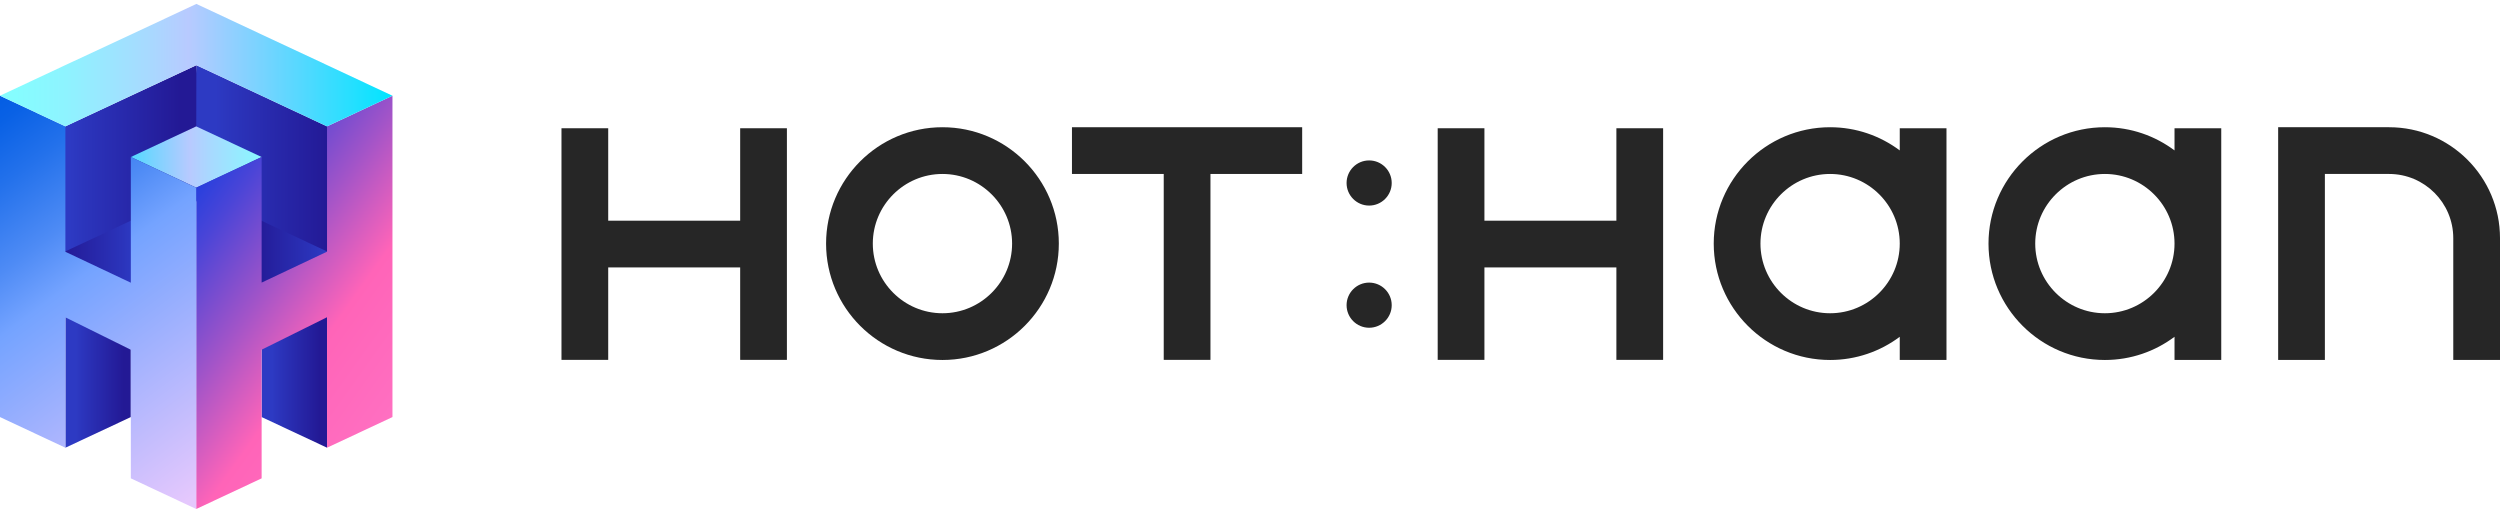 <svg width="130" height="27" viewBox="0 0 130 27" fill="none" xmlns="http://www.w3.org/2000/svg">
<g clip-path="url(#clip0_2_25)">
<path d="M124.232 6.616H118.464V18.716H120.894V9.046H124.232C126.074 9.046 127.57 10.545 127.57 12.383V18.716H130V12.383C130 9.202 127.413 6.616 124.232 6.616Z" fill="#262626"/>
<path d="M49.008 6.616C45.67 6.616 42.956 9.33 42.956 12.667C42.956 16.005 45.67 18.719 49.008 18.719C52.346 18.719 55.059 16.005 55.059 12.667C55.059 9.33 52.346 6.616 49.008 6.616ZM49.008 16.289C47.012 16.289 45.386 14.663 45.386 12.667C45.386 10.672 47.012 9.046 49.008 9.046C51.003 9.046 52.629 10.672 52.629 12.667C52.629 14.663 51.003 16.289 49.008 16.289Z" fill="#262626"/>
<path d="M71.195 8.342C70.548 8.342 70.022 8.868 70.022 9.516C70.022 10.163 70.548 10.69 71.195 10.69C71.843 10.69 72.369 10.163 72.369 9.516C72.369 8.868 71.843 8.342 71.195 8.342Z" fill="#262626"/>
<path d="M71.195 14.695C70.548 14.695 70.022 15.222 70.022 15.869C70.022 16.516 70.548 17.043 71.195 17.043C71.843 17.043 72.369 16.516 72.369 15.869C72.369 15.222 71.843 14.695 71.195 14.695Z" fill="#262626"/>
<path d="M38.489 11.476H31.627V6.669H29.197V18.713H31.627V13.906H38.489V18.713H40.919V6.669H38.489V11.476Z" fill="#262626"/>
<path d="M84.052 11.476H77.19V6.669H74.76V18.713H77.19V13.906H84.052V18.713H86.482V6.669H84.052V11.476Z" fill="#262626"/>
<path d="M98.787 7.822C97.776 7.065 96.522 6.616 95.165 6.616C91.828 6.616 89.114 9.33 89.114 12.667C89.114 16.005 91.828 18.719 95.165 18.719C96.522 18.719 97.776 18.27 98.787 17.513V18.716H101.217V6.669H98.787V7.822ZM95.165 16.289C93.17 16.289 91.544 14.663 91.544 12.667C91.544 10.672 93.17 9.046 95.165 9.046C97.161 9.046 98.787 10.672 98.787 12.667C98.787 14.663 97.161 16.289 95.165 16.289Z" fill="#262626"/>
<path d="M113.075 7.822C112.064 7.065 110.81 6.616 109.454 6.616C106.116 6.616 103.402 9.33 103.402 12.667C103.402 16.005 106.116 18.719 109.454 18.719C110.81 18.719 112.064 18.27 113.075 17.513V18.716H115.505V6.669H113.075V7.822ZM109.454 16.289C107.458 16.289 105.832 14.663 105.832 12.667C105.832 10.672 107.458 9.046 109.454 9.046C111.449 9.046 113.075 10.672 113.075 12.667C113.075 14.663 111.449 16.289 109.454 16.289Z" fill="#262626"/>
<path d="M55.742 9.046H60.514V18.713H62.944V9.046H67.713V6.616H55.742V9.046Z" fill="#262626"/>
<path d="M17.005 6.571L10.211 3.39L9.913 9.995L13.505 15.508H17.336L18.031 10.879L17.516 6.879L17.005 6.571Z" fill="url(#paint0_linear_2_25)"/>
<path d="M17.733 14.414L17.005 13.075L12.642 11.032L12.964 14.784L13.254 15.493L17.733 14.414Z" fill="url(#paint1_linear_2_25)"/>
<path d="M3.397 6.571L10.211 3.39L10.2 9.758L6.897 15.508H3.066L2.371 10.879L2.885 6.879L3.397 6.571Z" fill="url(#paint2_linear_2_25)"/>
<path d="M2.664 14.414L3.391 13.075L7.754 11.032L7.432 14.784L7.142 15.493L2.664 14.414Z" fill="url(#paint3_linear_2_25)"/>
<path d="M17.005 23.28L13.605 21.687V17.492L17.005 15.81V23.28Z" fill="url(#paint4_linear_2_25)"/>
<path d="M3.4 23.281L6.803 21.687V17.359L3.4 15.671V23.281Z" fill="url(#paint5_linear_2_25)"/>
<path d="M10.203 9.758L13.605 8.165L10.203 6.571L6.803 8.165L10.203 9.758Z" fill="url(#paint6_linear_2_25)"/>
<path d="M13.605 24.874V18.184L17.005 16.496V23.281L20.408 21.687V4.978L17.005 6.571V13.087L13.605 14.695V8.165L10.203 9.758V26.468L13.605 24.874Z" fill="url(#paint7_linear_2_25)"/>
<path d="M3.4 23.281V16.502L6.803 18.187V24.874L10.202 26.468V9.758L6.803 8.165V14.701L3.4 13.093V6.571L0 4.978V21.687L3.4 23.281Z" fill="url(#paint8_linear_2_25)"/>
<path d="M3.4 6.571L6.803 4.978L10.211 3.39L13.605 4.978L17.005 6.571L20.408 4.978L17.005 3.384L13.611 1.797L10.211 0.203L6.809 1.797L3.4 3.384L0 4.978L3.4 6.571Z" fill="url(#paint9_linear_2_25)"/>
</g>
<defs>
<linearGradient id="paint0_linear_2_25" x1="18.034" y1="9.448" x2="9.913" y2="9.448" gradientUnits="userSpaceOnUse">
<stop offset="0.11" stop-color="#231995"/>
<stop offset="0.73" stop-color="#2B34BB"/>
<stop offset="0.84" stop-color="#2D3AC3"/>
</linearGradient>
<linearGradient id="paint1_linear_2_25" x1="12.642" y1="13.264" x2="17.733" y2="13.264" gradientUnits="userSpaceOnUse">
<stop offset="0.11" stop-color="#231995"/>
<stop offset="0.73" stop-color="#2B34BB"/>
<stop offset="0.84" stop-color="#2D3AC3"/>
</linearGradient>
<linearGradient id="paint2_linear_2_25" x1="10.211" y1="9.448" x2="2.374" y2="9.448" gradientUnits="userSpaceOnUse">
<stop offset="0.11" stop-color="#231995"/>
<stop offset="0.73" stop-color="#2B34BB"/>
<stop offset="0.84" stop-color="#2D3AC3"/>
</linearGradient>
<linearGradient id="paint3_linear_2_25" x1="2.664" y1="13.264" x2="7.754" y2="13.264" gradientUnits="userSpaceOnUse">
<stop offset="0.11" stop-color="#231995"/>
<stop offset="0.73" stop-color="#2B34BB"/>
<stop offset="0.84" stop-color="#2D3AC3"/>
</linearGradient>
<linearGradient id="paint4_linear_2_25" x1="17.008" y1="19.547" x2="13.605" y2="19.547" gradientUnits="userSpaceOnUse">
<stop offset="0.11" stop-color="#231995"/>
<stop offset="0.73" stop-color="#2B34BB"/>
<stop offset="0.84" stop-color="#2D3AC3"/>
</linearGradient>
<linearGradient id="paint5_linear_2_25" x1="6.803" y1="19.476" x2="3.403" y2="19.476" gradientUnits="userSpaceOnUse">
<stop offset="0.11" stop-color="#231995"/>
<stop offset="0.73" stop-color="#2B34BB"/>
<stop offset="0.84" stop-color="#2D3AC3"/>
</linearGradient>
<linearGradient id="paint6_linear_2_25" x1="4.408" y1="8.165" x2="14.93" y2="8.165" gradientUnits="userSpaceOnUse">
<stop stop-color="#00E5FF"/>
<stop offset="0.24" stop-color="#57D8FF"/>
<stop offset="0.52" stop-color="#B8CAFF"/>
<stop offset="0.62" stop-color="#A8D9FF"/>
<stop offset="0.83" stop-color="#8EF3FF"/>
<stop offset="0.96" stop-color="#85FDFF"/>
</linearGradient>
<linearGradient id="paint7_linear_2_25" x1="25.416" y1="22.917" x2="3.409" y2="7.26" gradientUnits="userSpaceOnUse">
<stop stop-color="#FF82D0"/>
<stop offset="0.2" stop-color="#FF6EC0"/>
<stop offset="0.37" stop-color="#FF64B8"/>
<stop offset="0.52" stop-color="#A254C8"/>
<stop offset="0.67" stop-color="#4B45D7"/>
<stop offset="0.78" stop-color="#153CE1"/>
<stop offset="0.84" stop-color="#0039E5"/>
</linearGradient>
<linearGradient id="paint8_linear_2_25" x1="11.716" y1="24.614" x2="-2.814" y2="5.081" gradientUnits="userSpaceOnUse">
<stop stop-color="#E5C8FD"/>
<stop offset="0.08" stop-color="#D4C2FD"/>
<stop offset="0.52" stop-color="#74A3FF"/>
<stop offset="0.63" stop-color="#4E8BF5"/>
<stop offset="0.78" stop-color="#2371EB"/>
<stop offset="0.89" stop-color="#0961E5"/>
<stop offset="0.96" stop-color="#005BE3"/>
</linearGradient>
<linearGradient id="paint9_linear_2_25" x1="20.408" y1="3.387" x2="0" y2="3.387" gradientUnits="userSpaceOnUse">
<stop stop-color="#00E5FF"/>
<stop offset="0.24" stop-color="#57D8FF"/>
<stop offset="0.52" stop-color="#B8CAFF"/>
<stop offset="0.62" stop-color="#A8D9FF"/>
<stop offset="0.83" stop-color="#8EF3FF"/>
<stop offset="0.96" stop-color="#85FDFF"/>
</linearGradient>
<clipPath id="clip0_2_25">
<rect width="130" height="26.264" fill="white" transform="translate(0 0.203)"/>
</clipPath>
</defs>
</svg>
